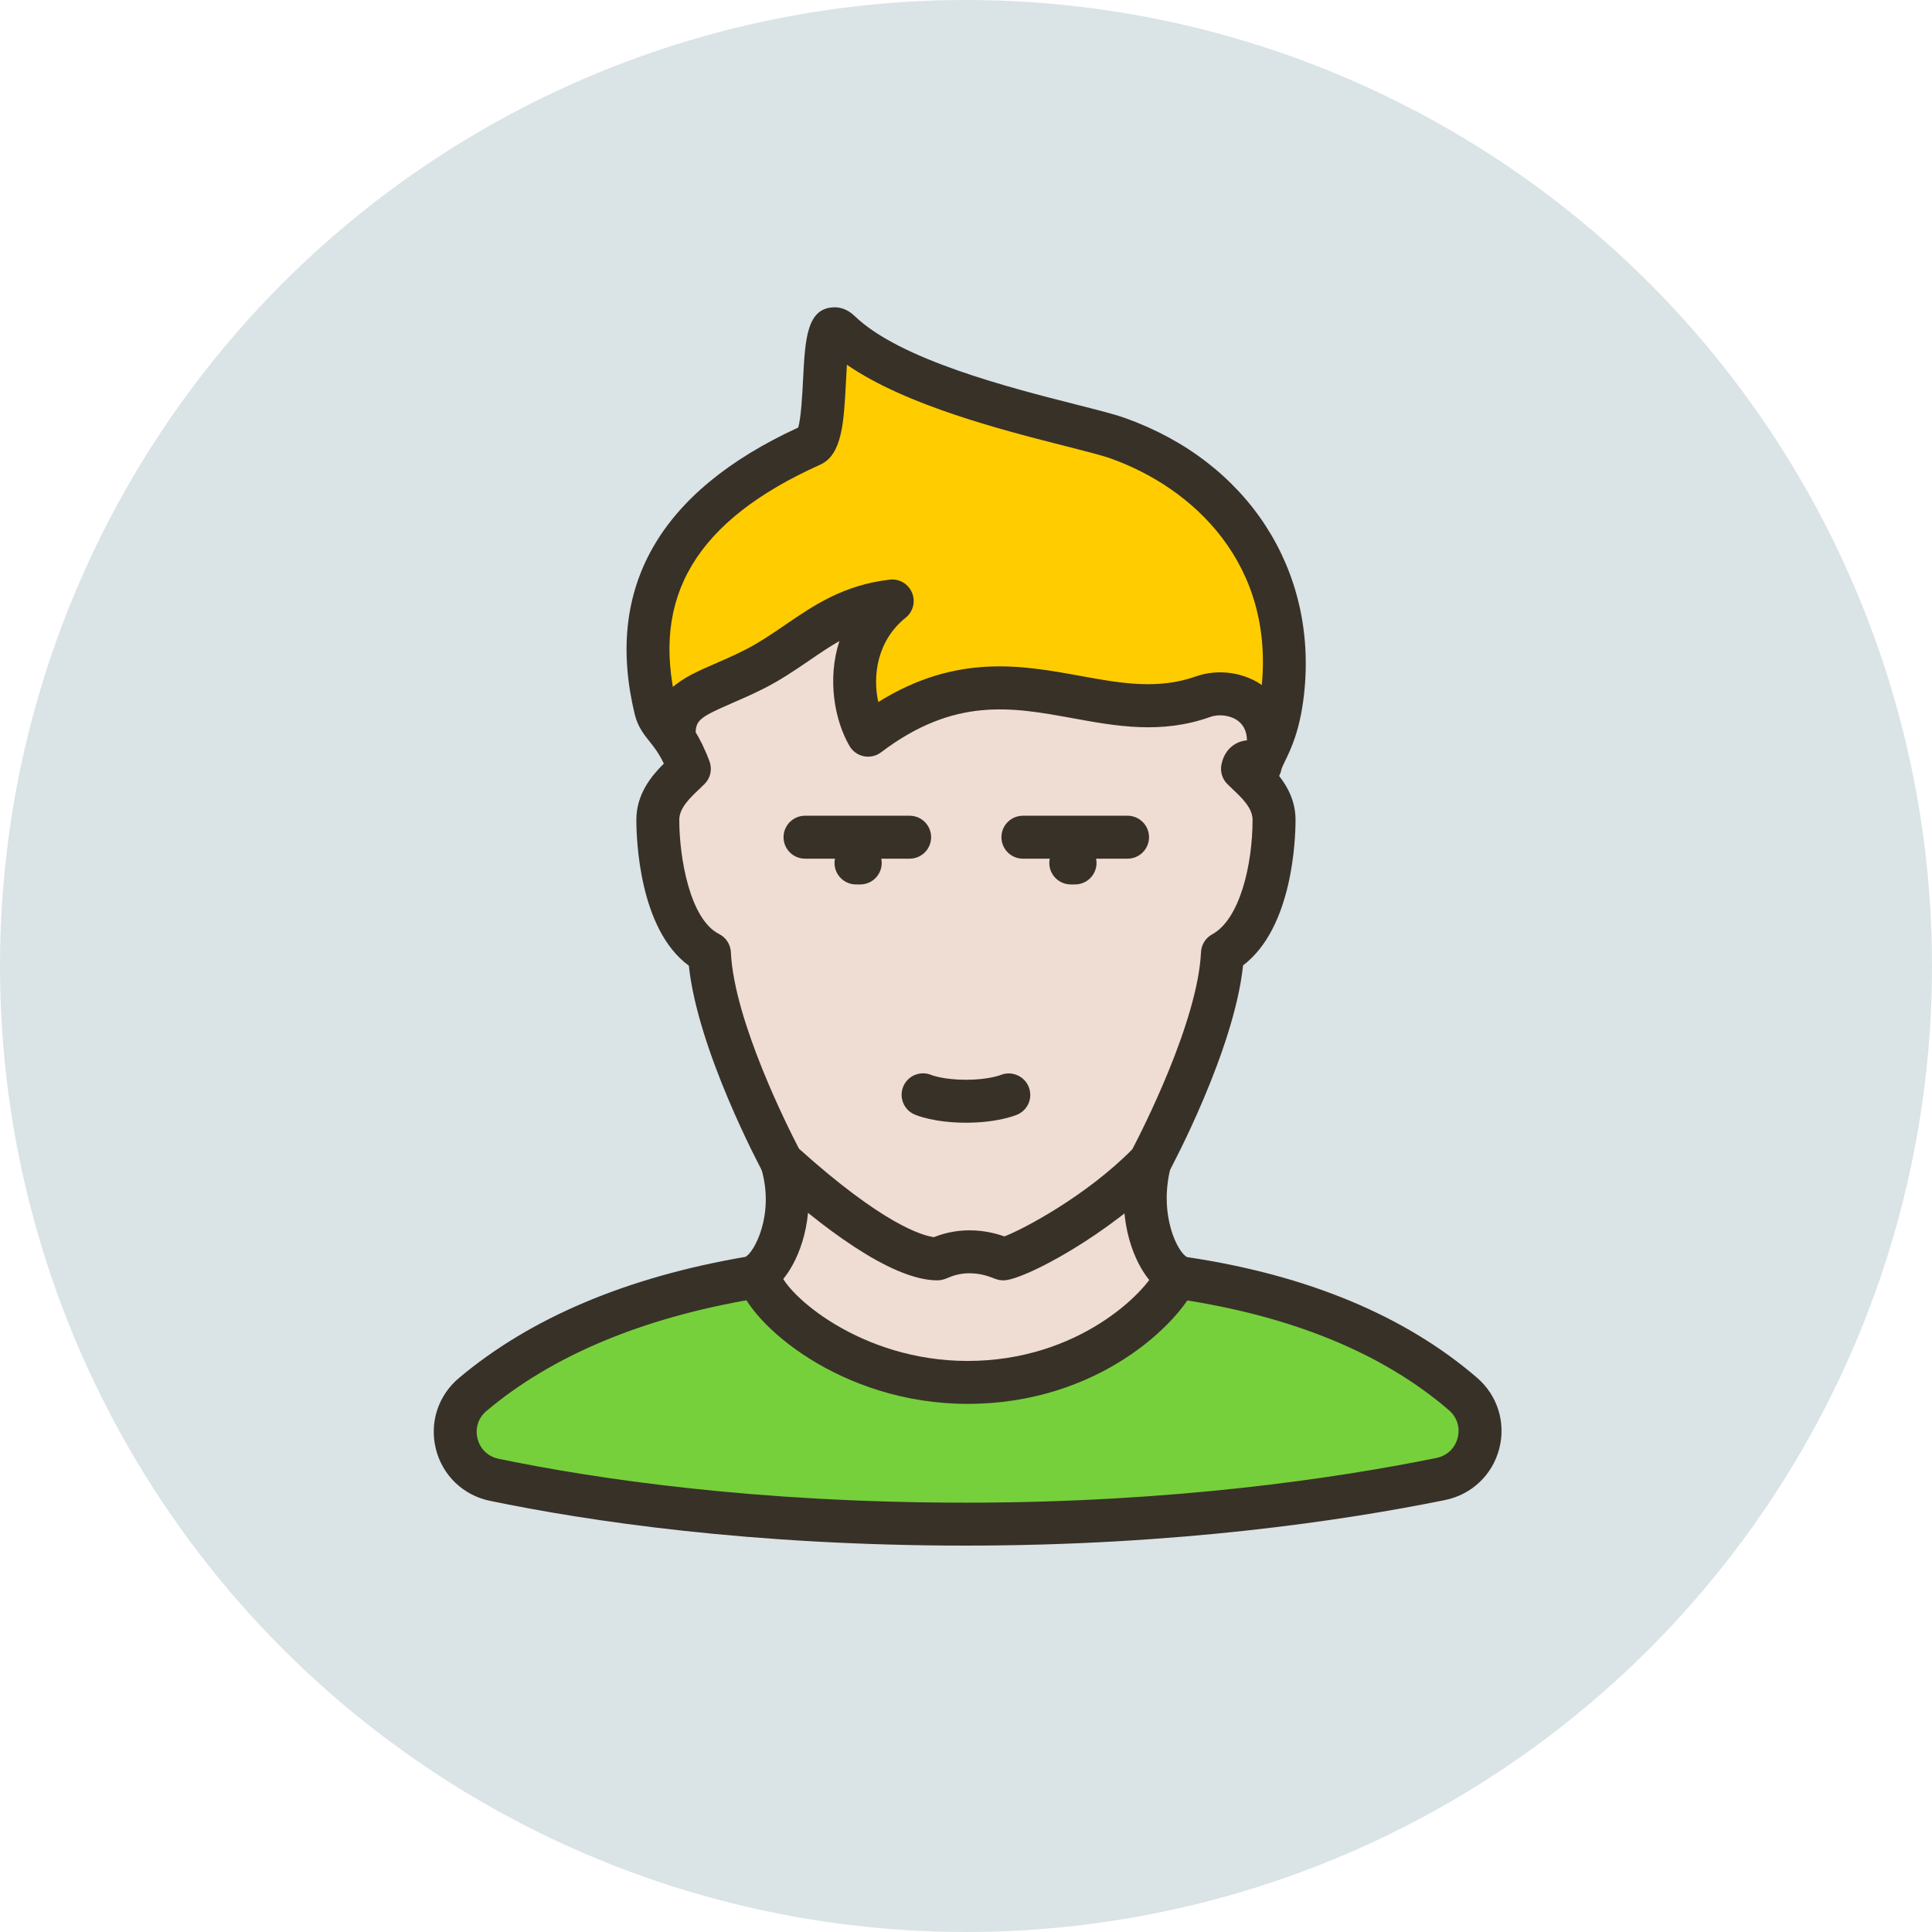 <?xml version="1.0" encoding="utf-8"?>
<!-- Generator: Adobe Illustrator 18.1.1, SVG Export Plug-In . SVG Version: 6.00 Build 0)  -->
<!DOCTYPE svg PUBLIC "-//W3C//DTD SVG 1.1//EN" "http://www.w3.org/Graphics/SVG/1.1/DTD/svg11.dtd">
<svg version="1.1" id="Layer_1" xmlns="http://www.w3.org/2000/svg" xmlns:xlink="http://www.w3.org/1999/xlink" x="0px" y="0px"
	 width="90px" height="90px" viewBox="0 0 90 90" enable-background="new 0 0 90 90" xml:space="preserve">
<circle fill="#DAE3E6" cx="45" cy="45" r="45"/>
<path fill="#76D03B" d="M68.15,64.94c1.44,1.24,0.82,3.58-1.04,3.96C62.77,69.78,54.96,71,45,71c-10.14,0-17.73-1.19-21.98-2.07
	c-1.86-0.38-2.45-2.74-1-3.97c2.91-2.45,7.08-4.43,12.87-5.42c0.05-0.01,0.1-0.02,0.15-0.04h0.32c0.42,1.52,4.35,4.9,9.71,4.9
	c5.37,0,8.99-3.28,9.72-4.9l0.03-0.06c0.1,0.05,0.19,0.09,0.28,0.1C61.07,60.43,65.27,62.45,68.15,64.94z"/>
<path fill="#EFDCD2" d="M54.82,59.44l-0.03,0.06c-0.73,1.62-4.35,4.9-9.72,4.9c-5.36,0-9.29-3.38-9.71-4.9h-0.32
	c0.96-0.37,2.17-2.72,1.38-5.36c3.47,3.14,5.94,4.5,7.24,4.5c0.06,0,0.62-0.33,1.5-0.33c0.9,0,1.52,0.33,1.58,0.33
	c0.48,0,4.27-1.86,6.82-4.5C52.9,56.73,53.9,58.94,54.82,59.44z"/>
<path fill="#FFCC00" d="M52.06,20.41c4.82,1.71,8.36,5.96,7.69,11.84c-0.14,1.23-0.41,1.96-0.65,2.47l-0.02-0.01
	c0.13-2-1.75-2.71-3.04-2.25c-5.04,1.79-9.27-3-15.6,1.79c-0.88-1.5-1.11-4.46,1.12-6.25c-2.86,0.33-4.23,2.08-6.48,3.21
	c-2.3,1.15-3.72,1.23-3.67,3.1l-0.05,0.03c-0.38-0.55-0.7-0.78-0.82-1.3c-1.54-6.37,2.13-10,7.26-12.31
	c0.98-0.44,0.24-6.34,1.32-5.29C42.11,18.34,50.13,19.72,52.06,20.41z"/>
<path fill="#EFDCD2" d="M59.08,34.71l0.02,0.01c-0.18,0.41-0.35,0.67-0.39,0.95c0,0-0.71-0.5-0.83,0.14
	c0.49,0.5,1.47,1.24,1.47,2.38c0,1.73-0.43,5.14-2.4,6.21c-0.18,3.8-3.39,9.74-3.39,9.74c-2.55,2.64-6.34,4.5-6.82,4.5
	c-0.06,0-0.68-0.33-1.58-0.33c-0.88,0-1.44,0.33-1.5,0.33c-1.3,0-3.77-1.36-7.24-4.5c0,0-3.2-5.94-3.37-9.74
	c-1.97-0.98-2.41-4.48-2.41-6.21c0-1.14,0.98-1.88,1.47-2.38c-0.26-0.7-0.52-1.14-0.75-1.47l0.05-0.03
	c-0.05-1.87,1.37-1.95,3.67-3.1c2.25-1.13,3.62-2.88,6.48-3.21c-2.23,1.79-2,4.75-1.12,6.25c6.33-4.79,10.56,0,15.6-1.79
	C57.33,32,59.21,32.71,59.08,34.71z"/>
<path fill="#383128" d="M45,72c-10.017,0-17.591-1.135-22.182-2.087c-1.238-0.257-2.2-1.178-2.511-2.404
	c-0.31-1.227,0.1-2.496,1.067-3.311c3.326-2.801,7.816-4.702,13.348-5.648c0.4-0.187,1.383-1.97,0.737-4.127
	c-0.158-0.529,0.143-1.086,0.671-1.245c0.53-0.161,1.087,0.143,1.245,0.671c0.649,2.17,0.127,4.158-0.579,5.295
	c-0.483,0.779-1.101,1.269-1.737,1.377c-5.175,0.886-9.346,2.637-12.396,5.206c-0.384,0.323-0.54,0.806-0.417,1.292
	c0.122,0.484,0.488,0.834,0.978,0.936C27.724,68.888,35.153,70,45,70c9.642,0,17.239-1.133,21.915-2.083
	c0.492-0.1,0.861-0.449,0.987-0.933c0.126-0.481-0.024-0.962-0.402-1.288c-3.063-2.642-7.285-4.381-12.549-5.171
	c-0.61-0.091-1.181-0.513-1.649-1.218c-0.729-1.099-1.299-3.099-0.708-5.417c0.136-0.536,0.681-0.861,1.216-0.723
	c0.535,0.137,0.858,0.681,0.722,1.216c-0.571,2.244,0.347,3.983,0.769,4.178c5.591,0.833,10.152,2.729,13.507,5.621
	c0.954,0.823,1.35,2.09,1.031,3.308c-0.318,1.221-1.286,2.136-2.524,2.388C62.548,70.845,54.809,72,45,72z"/>
<path fill="#383128" d="M40.074,41.2h-0.199c-0.553,0-1-0.448-1-1s0.447-1,1-1h0.199c0.553,0,1,0.448,1,1S40.627,41.2,40.074,41.2z"
	/>
<path fill="#383128" d="M50.08,41.2h-0.199c-0.553,0-1-0.448-1-1s0.447-1,1-1h0.199c0.553,0,1,0.448,1,1S50.633,41.2,50.08,41.2z"/>
<path fill="#383128" d="M42.375,40h-4.874c-0.553,0-1-0.448-1-1s0.447-1,1-1h4.874c0.553,0,1,0.448,1,1S42.928,40,42.375,40z"/>
<path fill="#383128" d="M52.526,40h-4.875c-0.553,0-1-0.448-1-1s0.447-1,1-1h4.875c0.553,0,1,0.448,1,1S53.079,40,52.526,40z"/>
<path fill="#383128" d="M46.738,59.644c-0.2,0-0.346-0.057-0.463-0.103c-0.174-0.068-0.579-0.228-1.115-0.228
	c-0.497,0-0.846,0.146-1.014,0.217c-0.113,0.048-0.27,0.113-0.482,0.113c-2.188,0-5.514-2.592-7.917-4.766
	c-0.085-0.077-0.155-0.167-0.21-0.268c-0.129-0.24-3.03-5.668-3.448-9.624c-2.32-1.696-2.445-5.917-2.445-6.796
	c0-1.205,0.712-2.054,1.281-2.618c-0.241-0.5-0.466-0.78-0.67-1.035c-0.256-0.319-0.545-0.681-0.686-1.26
	c-1.423-5.886,1.138-10.379,7.613-13.359c0.136-0.435,0.193-1.56,0.229-2.258c0.096-1.868,0.171-3.343,1.478-3.343
	c0.23,0,0.578,0.07,0.925,0.406c2.104,2.037,7.234,3.339,10.3,4.118c1.001,0.254,1.791,0.454,2.284,0.629
	c5.727,2.034,9.003,7.095,8.347,12.894c-0.188,1.663-0.606,2.522-0.883,3.092c-0.073,0.152-0.157,0.325-0.169,0.391
	c-0.02,0.106-0.056,0.208-0.106,0.3c0.409,0.521,0.764,1.194,0.764,2.044c0,0.863-0.124,5.024-2.444,6.781
	c-0.413,3.958-3.333,9.401-3.463,9.641c-0.044,0.08-0.098,0.154-0.161,0.22C51.731,57.465,47.713,59.644,46.738,59.644z
	 M37.22,53.512c3.893,3.497,5.714,4.042,6.287,4.119c0.331-0.13,0.904-0.318,1.653-0.318c0.721,0,1.293,0.165,1.628,0.284
	c0.878-0.333,3.815-1.887,5.958-4.057c0.444-0.847,3.05-5.943,3.201-9.184c0.017-0.349,0.214-0.665,0.521-0.832
	c1.292-0.702,1.881-3.257,1.881-5.335c0-0.548-0.493-1.015-0.929-1.428c-0.091-0.086-0.176-0.167-0.251-0.243
	c-0.23-0.232-0.333-0.564-0.273-0.886c0.123-0.661,0.593-1.101,1.212-1.146c0.224-0.465,0.508-1.112,0.648-2.349
	c0.664-5.875-3.195-9.423-7.029-10.784c-0.405-0.144-1.193-0.344-2.106-0.576c-2.862-0.727-7.418-1.883-10.169-3.786
	c-0.018,0.266-0.031,0.539-0.043,0.769c-0.098,1.913-0.175,3.424-1.201,3.886c-5.78,2.599-7.907,6.145-6.694,11.16
	c0.032,0.133,0.086,0.209,0.302,0.479c0.313,0.39,0.784,0.979,1.234,2.178c0.137,0.366,0.049,0.778-0.227,1.055
	c-0.075,0.076-0.16,0.156-0.251,0.243c-0.436,0.413-0.929,0.88-0.929,1.428c0,1.765,0.493,4.637,1.853,5.32
	c0.322,0.162,0.533,0.486,0.55,0.847C34.195,47.563,36.737,52.584,37.22,53.512z"/>
<path fill="#383128" d="M59.084,35.708c-0.021,0-0.042,0-0.063-0.002c-0.551-0.035-0.97-0.509-0.936-1.061
	c0.03-0.477-0.108-0.834-0.409-1.062c-0.342-0.259-0.877-0.334-1.3-0.184c-2.285,0.812-4.381,0.428-6.408,0.058
	c-2.827-0.516-5.498-1.004-8.926,1.589c-0.229,0.173-0.519,0.24-0.8,0.183c-0.28-0.056-0.523-0.229-0.668-0.477
	c-0.69-1.185-1.051-3.099-0.472-4.89c-0.471,0.268-0.924,0.578-1.402,0.905c-0.667,0.455-1.355,0.926-2.17,1.333
	c-0.526,0.263-1.008,0.472-1.438,0.659c-1.562,0.677-1.703,0.806-1.687,1.528c0.012,0.552-0.426,1.01-0.978,1.022
	c-0.008,0-0.016,0-0.022,0c-0.542,0-0.987-0.433-1-0.978c-0.048-2.133,1.379-2.752,2.89-3.408c0.401-0.174,0.85-0.369,1.34-0.614
	c0.692-0.346,1.297-0.759,1.936-1.196c1.341-0.917,2.728-1.864,4.878-2.111c0.446-0.051,0.865,0.198,1.037,0.608
	c0.172,0.411,0.051,0.886-0.297,1.165c-1.33,1.068-1.546,2.695-1.276,3.929c3.646-2.271,6.695-1.713,9.414-1.218
	c1.851,0.338,3.6,0.656,5.38,0.024c1.053-0.373,2.297-0.188,3.173,0.472c0.847,0.639,1.273,1.627,1.201,2.783
	C60.048,35.3,59.607,35.708,59.084,35.708z"/>
<path fill="#383128" d="M45.072,65.398c-5.892,0-10.145-3.719-10.678-5.629c-0.148-0.532,0.162-1.083,0.694-1.232
	c0.528-0.146,1.084,0.162,1.231,0.694c0.3,1.071,3.773,4.167,8.752,4.167c5.171,0,8.305-3.205,8.804-4.31
	c0.227-0.502,0.815-0.728,1.322-0.5c0.504,0.227,0.728,0.819,0.5,1.323C54.924,61.63,51.171,65.398,45.072,65.398z"/>
<path fill="#383128" d="M45,52.3c-1.479,0-2.311-0.345-2.4-0.384c-0.506-0.221-0.737-0.811-0.516-1.317
	c0.221-0.505,0.807-0.736,1.316-0.516l0,0c0.001,0,0.559,0.217,1.6,0.217c1.049,0,1.607-0.22,1.613-0.222
	c0.502-0.205,1.091,0.033,1.302,0.538c0.212,0.504-0.014,1.082-0.515,1.301C47.311,51.956,46.479,52.3,45,52.3z"/>
</svg>

